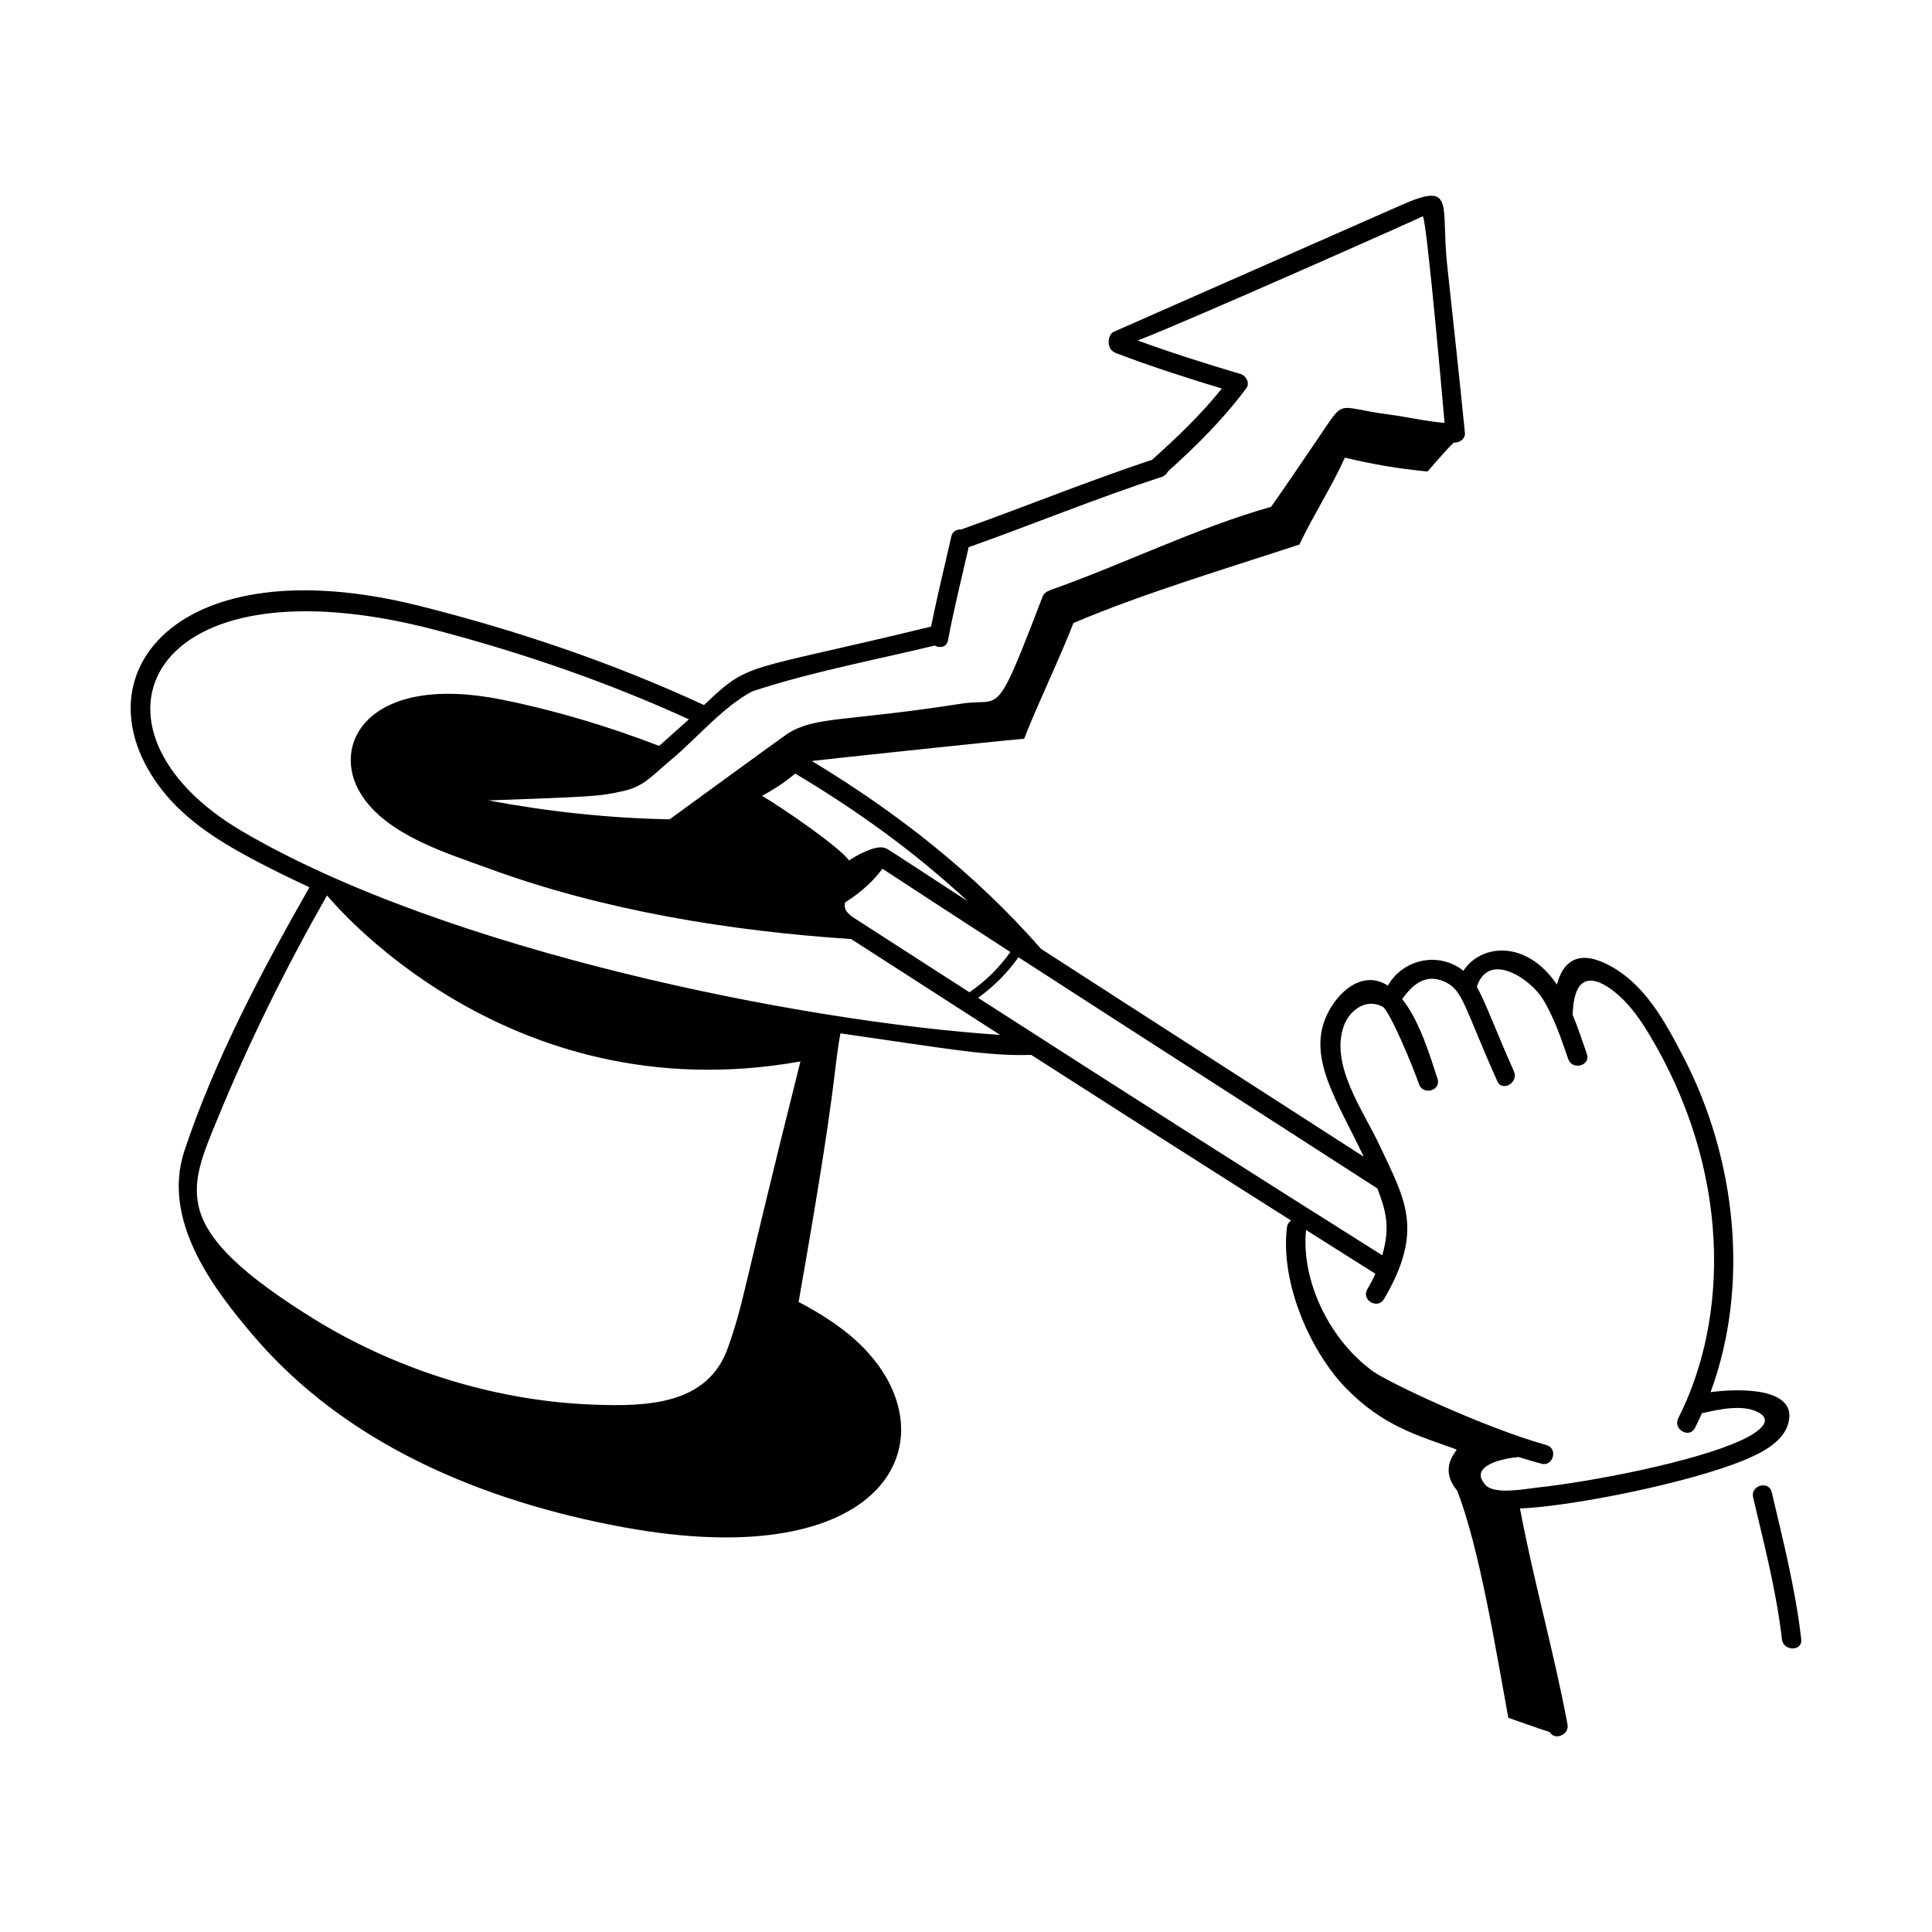 <svg id="Layer_1" enable-background="new 0 0 300 300" height="512" viewBox="0 0 300 300" width="512" xmlns="http://www.w3.org/2000/svg"><g id="Market_Growth"><g><path d="m277.584 221.34c1.972-5.856-7.202-5.807-11.968-5.168 6.157-16.669 3.927-36.318-4.143-51.905-2.932-5.662-6.21-11.863-12.268-14.699-4.388-2.055-6.575-.044-7.449 3.32-4.778-7.07-11.841-6.277-14.521-2.143-3.685-2.972-9.304-1.946-11.734 2.303-3.988-2.588-7.956 1.123-9.579 4.815-2.905 6.609 1.88 13.332 5.837 21.751-16.708-10.775-33.451-21.504-50.148-32.302-.03-.04-.053-.082-.087-.122-10.255-11.648-22.277-21.064-35.474-29.025.101-.037 29.156-3.146 32.983-3.453 2.07-5.37 5.56-12.54 7.65-17.971 11.06-4.68 23.69-8.43 35.09-12.189 1.93-4.12 5.1-9.12 7.05-13.48 4.76 1.09 7.97 1.65 12.83 2.15.959-1.051 2.662-3.118 4.072-4.488 1.199.014 1.817-.787 1.748-1.492-.86-8.76-1.848-17.507-2.774-26.261-.977-9.239 1.329-12.863-7.086-9.148-6.742 2.973-37.348 16.461-44.687 19.694-.934.413-1.259 2.684.338 3.292 5.414 2.06 10.918 3.841 16.461 5.512-3.233 4.044-6.975 7.611-10.834 11.065-9.995 3.312-19.743 7.302-29.662 10.826-.655-.055-1.323.265-1.503 1.062-1.051 4.67-2.214 9.313-3.144 14.01-29.395 7.157-28.057 5.332-35.263 12.187-14.199-6.569-28.998-11.583-44.166-15.396-37.98-9.545-53.633 11.039-40.024 28.545 3.863 4.97 9.354 8.29 14.847 11.178 2.652 1.395 5.351 2.7 8.069 3.966-7.371 12.965-14.683 26.705-19.403 40.898-3.687 11.09 4.952 21.93 10.552 28.551 14.381 17.002 35.718 25.907 57.693 29.937 40.844 7.49 50.79-13.459 37.521-27.538-2.925-3.104-6.561-5.43-10.398-7.461 6.188-35.161 5.313-35.344 6.496-41.704 17.292 2.493 22.795 3.535 29.628 3.349 13.412 8.605 26.869 17.191 40.339 25.715-.332.237-.583.602-.642 1.098-1.052 8.812 3.792 19.399 9.135 24.892 5.841 6.005 11.206 7.371 17.218 9.571.006.298-2.852 2.865.093 6.394 3.505 9.099 5.983 24.669 7.935 35.259.102.038 4.975 1.776 6.441 2.22.691 1.332 3.063.49 2.743-1.222-2.098-11.243-5.268-22.257-7.375-33.498 7.784-.3 25.969-3.871 34.796-7.5 2.437-1.002 5.847-2.663 6.765-5.392zm-62.951-26.421c-21.479-13.508-41.498-26.312-62.758-39.977 2.436-1.746 4.536-3.856 6.269-6.301 18.553 12.008 37.173 23.917 55.738 35.904 1.303 3.438 2.042 5.92.751 10.373zm-82.298-52.559c-1.036-.783-1.333-1.438-1.093-2.24 2.64-1.648 4.677-3.665 5.773-5.23 6.611 4.333 13.237 8.644 19.872 12.94-1.739 2.451-3.864 4.555-6.358 6.247-6.087-3.915-12.151-7.821-18.194-11.717zm5.13-10.66c-.992-.439-3.193.318-5.614 1.902-1.667-2.173-9.884-7.852-13.518-10.031 1.828-.977 3.554-2.105 5.148-3.45 9.643 5.738 18.656 12.252 26.813 19.843-13.175-8.567-12.432-8.158-12.829-8.264zm43.9-58.502c4.426-3.98 8.606-8.127 12.164-12.92.598-.805-.054-1.954-.896-2.203-5.375-1.591-10.711-3.288-15.978-5.202 7.006-2.649 44.195-19.173 44.295-19.294.688 1.3 3.345 31.927 3.361 32.086-2.841-.226-5.816-.932-8.587-1.293-8.764-1.145-6.599-2.758-11.374 4.167-2.333 3.384-4.594 6.813-6.977 10.161-.01.002-.019.002-.028.005-11.844 3.374-22.844 8.906-34.42 12.98.012.009.024.018.036.026-.459.129-.88.443-1.083.971-2.698 7.022-4.259 11.011-5.447 13.286-2.122 4.063-3.052 2.657-7.136 3.295-18.161 2.842-22.574 1.913-26.976 4.641-.529.328-18.228 13.235-18.332 13.318-9.471-.17-18.87-1.196-28.158-2.933 15.903-.565 17.272-.642 20.451-1.351 3.58-.649 4.708-2.276 7.998-5.019 3.839-3.197 8.082-8.252 12.55-10.57 9.116-3.013 18.932-4.84 28.294-7.105.803.426 1.877.295 2.088-.835.906-4.848 2.106-9.629 3.204-14.436 10.032-3.578 19.893-7.621 30.019-10.937.405-.133.737-.456.932-.84zm-147.5 100.312c4.871-11.82 10.418-23.057 16.911-34.47.101.045 27.312 34.033 73.518 25.778-9.296 36.973-8.613 36.856-11.243 44.406-3.147 9.036-12.805 9.181-20.926 8.885-16.142-.59-31.498-5.942-43.414-13.326-22.538-13.976-19.537-19.89-14.845-31.273zm3.692-44.457c-26.782-15.738-15.223-43.231 30.371-31.153 13.385 3.546 26.454 8.037 39.048 13.797-.109.1-4.513 4.033-4.621 4.129-7.908-3.042-16.086-5.504-24.394-7.183-20.61-4.165-26.83 6.854-21.89 14.7 3.989 6.334 13.215 9.094 19.854 11.526 17.82 6.528 37.338 9.688 56.246 10.949 7.681 4.951 15.391 9.911 23.127 14.881-30.887-2.047-86.038-13.023-117.742-31.646zm232.855 94.581c-7.284 3.369-23.138 6.419-31.678 7.352-1.93.211-6.66 1.154-8.069-.402-2.725-3.008 2.829-4.143 5.085-4.33.015-.001.028-.006.042-.008 1.208.369 2.391.714 3.535 1.034 1.862.52 2.657-2.374.798-2.894-9.706-2.713-24.517-9.713-26.914-11.438-6.571-4.728-11.207-13.827-10.408-21.959 3.588 2.268 7.176 4.545 10.763 6.8-.38.843-.801 1.654-1.248 2.414-.981 1.668 1.611 3.18 2.59 1.515 6.354-10.8 3.158-15.591-.605-23.704-2.524-5.441-7.849-12.604-5.62-18.748.834-2.3 3.36-4.33 5.978-2.963 1.159.606 4.966 9.875 5.666 12.017.597 1.827 3.495 1.045 2.893-.798-1.158-3.542-2.761-8.976-5.483-12.381 2.228-3.219 4.431-3.752 6.768-2.613 2.68 1.307 2.876 3.888 7.985 15.34.785 1.76 3.371.235 2.59-1.515-2.822-6.324-4.483-10.943-5.759-13.102 1.797-5.665 8.307-1.267 10.244 1.872 1.767 2.861 2.85 6.17 3.95 9.327.631 1.812 3.53 1.033 2.893-.797-.669-1.921-1.36-4.043-2.218-6.107.117-.348-.225-8.203 5.76-4.092 2.521 1.732 4.414 4.32 5.979 6.899 12.959 21.354 12.554 44.388 4.675 59.86-.875 1.717 1.713 3.237 2.59 1.515.384-.755.741-1.521 1.086-2.291.949-.136 5.412-1.495 8.226-.369 3.63 1.453-.011 3.602-2.095 4.565z"/><path d="m275.117 231.714c-.44-1.879-3.333-1.084-2.893.797 1.732 7.396 3.6 14.479 4.472 22.026.219 1.896 3.222 1.917 3 0-.904-7.827-2.782-15.152-4.579-22.823z"/></g></g></svg>
